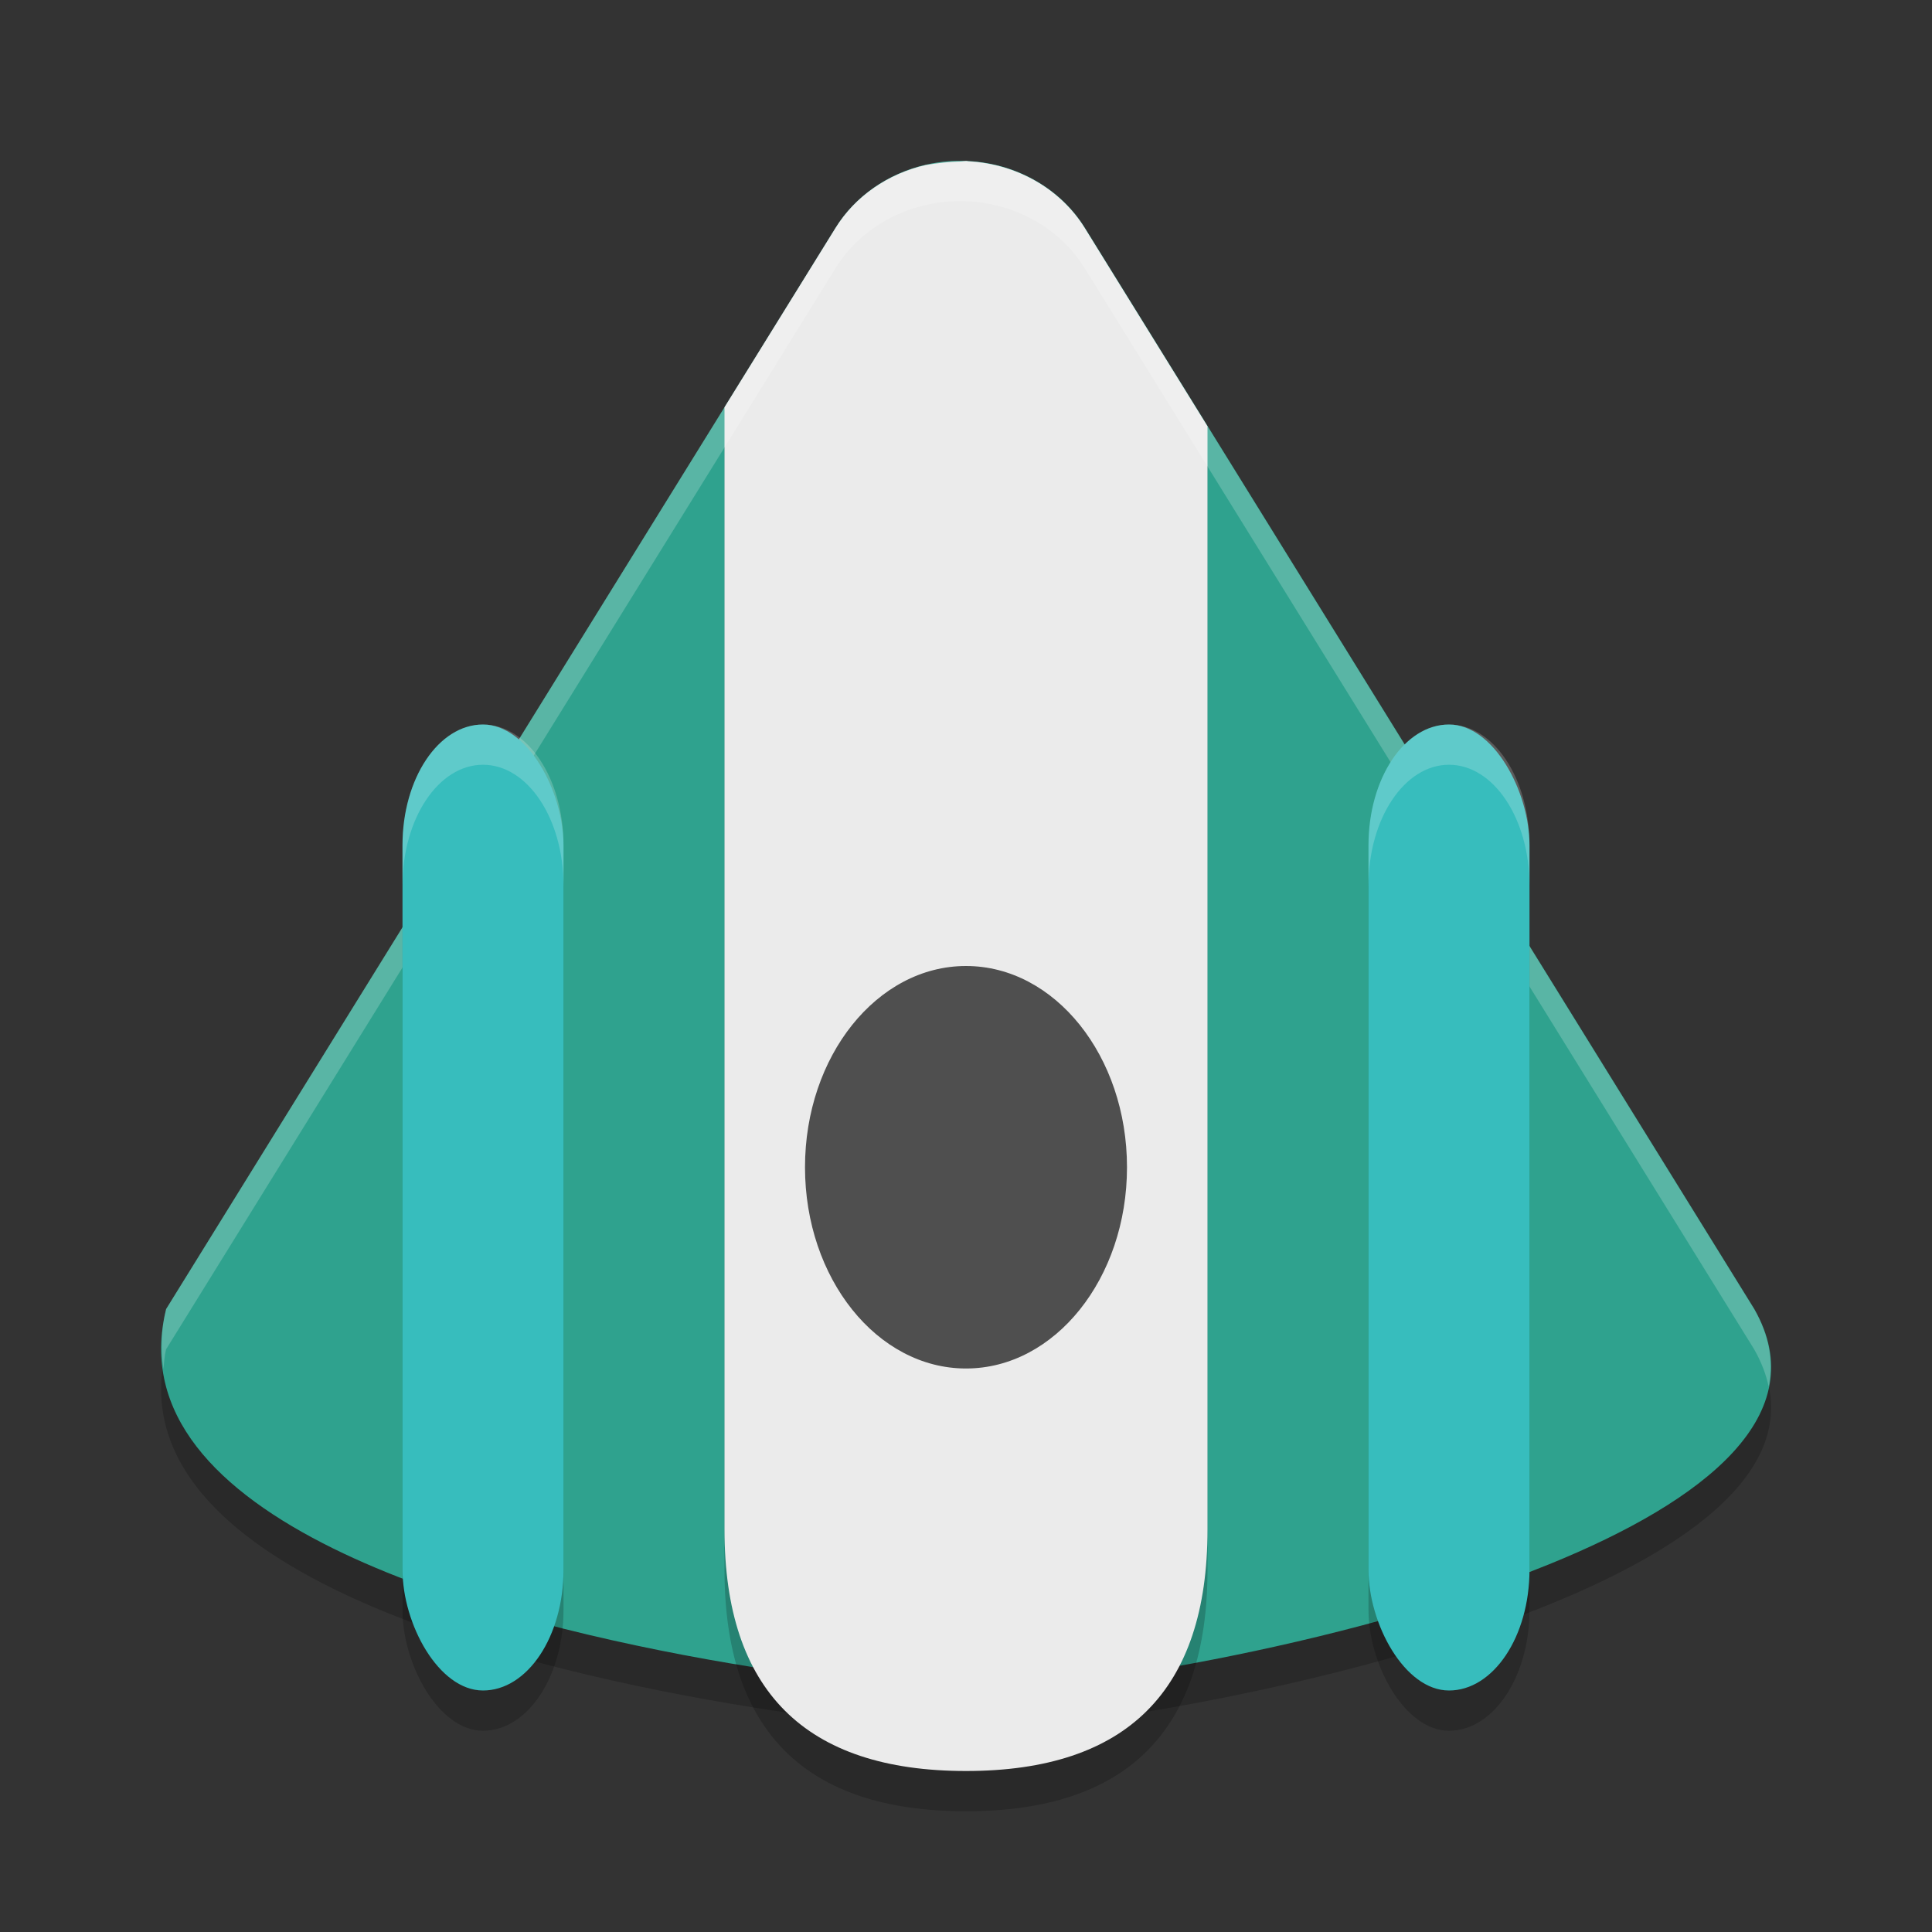 <svg width="24" height="24" version="1.1" xmlns="http://www.w3.org/2000/svg"><rect width="100%" height="100%" fill="#333333" stroke="none"/><defs>
<linearGradient id="ucPurpleBlue" x1="0%" y1="0%" x2="100%" y2="100%">
  <stop offset="0%" style="stop-color:#B794F4;stop-opacity:1"/>
  <stop offset="100%" style="stop-color:#4299E1;stop-opacity:1"/>
</linearGradient>
</defs>
 <g transform="translate(1,1)">
  <path d="m11.012 1.5c-0.668-0.029-1.298 0.291-1.632 0.831l-8.316 13.43c-0.323 1.299 0.638 2.266 2.076 2.975 2.698 1.329 7.072 1.752 7.788 1.763 1.181 0.026 4.76-0.528 7.316-1.567 1.944-0.79 3.295-1.861 2.549-3.171l-8.316-13.43c-0.304-0.491-0.856-0.805-1.463-0.831z" style="opacity:.2"/>
  <path d="m11.012 1c-0.668-0.029-1.298 0.291-1.632 0.831l-8.316 13.43c-0.323 1.299 0.638 2.266 2.076 2.975 2.698 1.329 7.072 1.752 7.788 1.763 1.181 0.026 4.76-0.528 7.316-1.567 1.944-0.79 3.295-1.861 2.549-3.171l-8.316-13.43c-0.304-0.491-0.856-0.805-1.463-0.831z" style="fill:#2fa28e"/>
  <path d="m11 1.5c-0.021 0-0.04 0.005-0.061 0.006-0.151 0.003-0.298 0.02-0.443 0.045-0.464 0.108-0.871 0.384-1.117 0.781l-1.379 2.227v13.941c0 2 1 3 3 3s3-1 3-3v-13.705l-1.525-2.463c-0.301-0.486-0.845-0.796-1.445-0.828-0.008-7.89e-5 -0.015-0.004-0.023-0.004-2e-3 -3.8e-6 -0.004 0-0.006 0z" style="opacity:.2"/>
  <path d="m11 1c-0.021 0-0.04 0.005-0.061 0.006-0.151 0.003-0.298 0.02-0.443 0.045-0.464 0.108-0.871 0.384-1.117 0.781l-1.379 2.227v13.941c0 2 1 3 3 3s3-1 3-3v-13.705l-1.525-2.463c-0.301-0.486-0.845-0.796-1.445-0.828-0.008-7.89e-5 -0.015-0.004-0.023-0.004-0.002-3.8e-6 -0.004 0-0.006 0z" style="fill:#ebebeb"/>
  <rect x="4" y="8.5" width="2" height="12" rx="1.5" ry="1.5" style="opacity:.2"/>
  <path d="m11.012 1c-0.668-0.029-1.298 0.292-1.633 0.832l-8.316 13.43c-0.065 0.263-0.066 0.508-0.033 0.744 0.01-0.082 0.012-0.16 0.033-0.244l8.316-13.43c0.334-0.54 0.965-0.861 1.633-0.832 0.608 0.027 1.159 0.341 1.463 0.832l8.316 13.43c0.09 0.158 0.148 0.312 0.18 0.463 0.061-0.305 0.013-0.625-0.18-0.963l-8.316-13.43c-0.304-0.491-0.855-0.805-1.463-0.832z" style="fill:#ffffff;opacity:.2"/>
  <rect x="4" y="8" width="2" height="12" rx="1.5" ry="1.5" style="fill:#37bdbd"/>
  <rect x="16" y="8.5" width="2" height="12" rx="1.5" ry="1.5" style="opacity:.2"/>
  <rect x="16" y="8" width="2" height="12" rx="1.5" ry="1.5" style="fill:#37bdbd"/>
  <ellipse cx="11" cy="13.5" rx="2" ry="2.5" style="fill:#4f4f4f"/>
  <path d="m5 8c-0.554 0-1 0.669-1 1.5v0.5c0-0.831 0.446-1.5 1-1.5s1 0.669 1 1.5v-0.5c0-0.831-0.446-1.5-1-1.5z" style="fill:#ffffff;opacity:.2"/>
  <path d="m17 8c-0.554 0-1 0.669-1 1.5v0.5c0-0.831 0.446-1.5 1-1.5s1 0.669 1 1.5v-0.5c0-0.831-0.446-1.5-1-1.5z" style="fill:#ffffff;opacity:.2"/>
 </g>
</svg>

